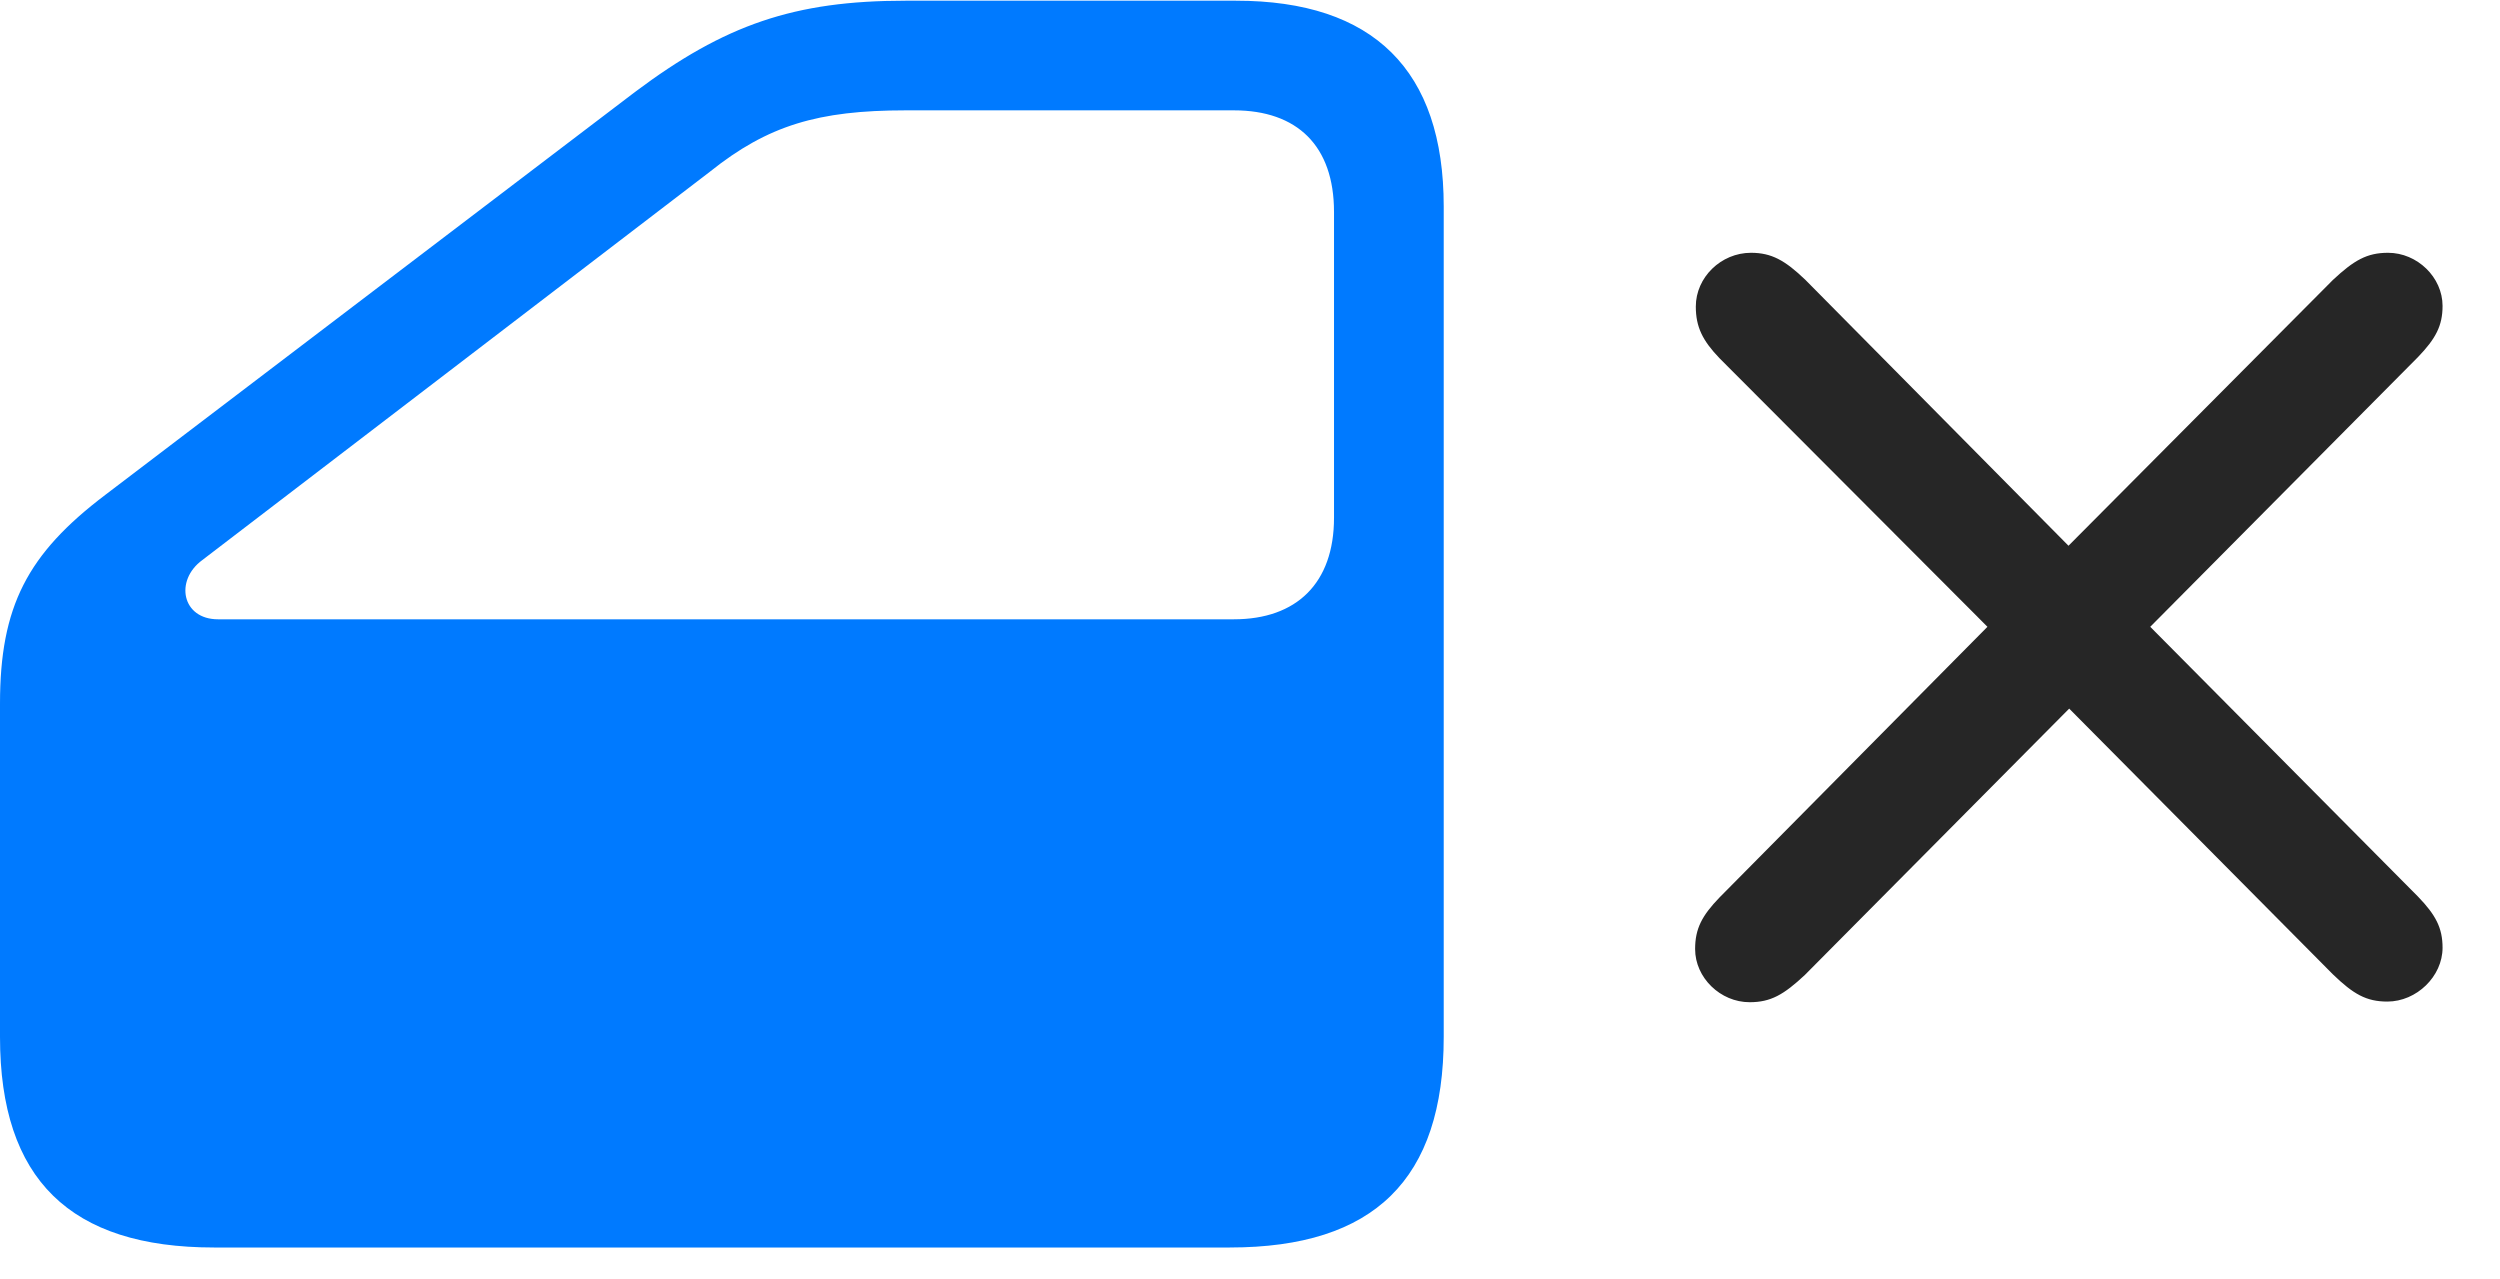 <svg width="43" height="22" viewBox="0 0 43 22" fill="none" xmlns="http://www.w3.org/2000/svg">
<path d="M3.68 21.457H21.152C23.637 21.457 24.832 20.285 24.832 17.836V3.551C24.832 1.207 23.625 0.012 21.258 0.012H15.574C13.664 0.012 12.469 0.422 10.922 1.582L1.816 8.508C0.469 9.527 0 10.43 0 12.105V17.836C0 20.285 1.207 21.457 3.68 21.457ZM3.75 10.652C3.129 10.652 3 9.984 3.48 9.633L12.211 2.953C13.207 2.156 14.074 1.898 15.574 1.898H21.223C22.312 1.898 22.945 2.508 22.945 3.645V8.906C22.945 10.031 22.301 10.652 21.223 10.652H3.75Z" fill="#007AFF"/>
<path d="M30.094 17.238C30.457 17.238 30.68 17.109 31.043 16.77L35.59 12.188L40.125 16.758C40.477 17.098 40.699 17.227 41.062 17.227C41.566 17.227 42.012 16.793 42.012 16.301C42.012 15.961 41.895 15.738 41.59 15.422L36.984 10.781L41.59 6.141C41.895 5.824 42.012 5.602 42.012 5.262C42.012 4.77 41.578 4.348 41.074 4.348C40.711 4.348 40.488 4.477 40.125 4.816L35.578 9.387L31.055 4.816C30.703 4.477 30.469 4.348 30.117 4.348C29.602 4.348 29.168 4.77 29.168 5.273C29.168 5.625 29.285 5.859 29.578 6.164L34.184 10.781L29.578 15.434C29.273 15.75 29.156 15.973 29.156 16.324C29.156 16.816 29.59 17.238 30.094 17.238Z" fill="black" fill-opacity="0.85"/>
</svg>
